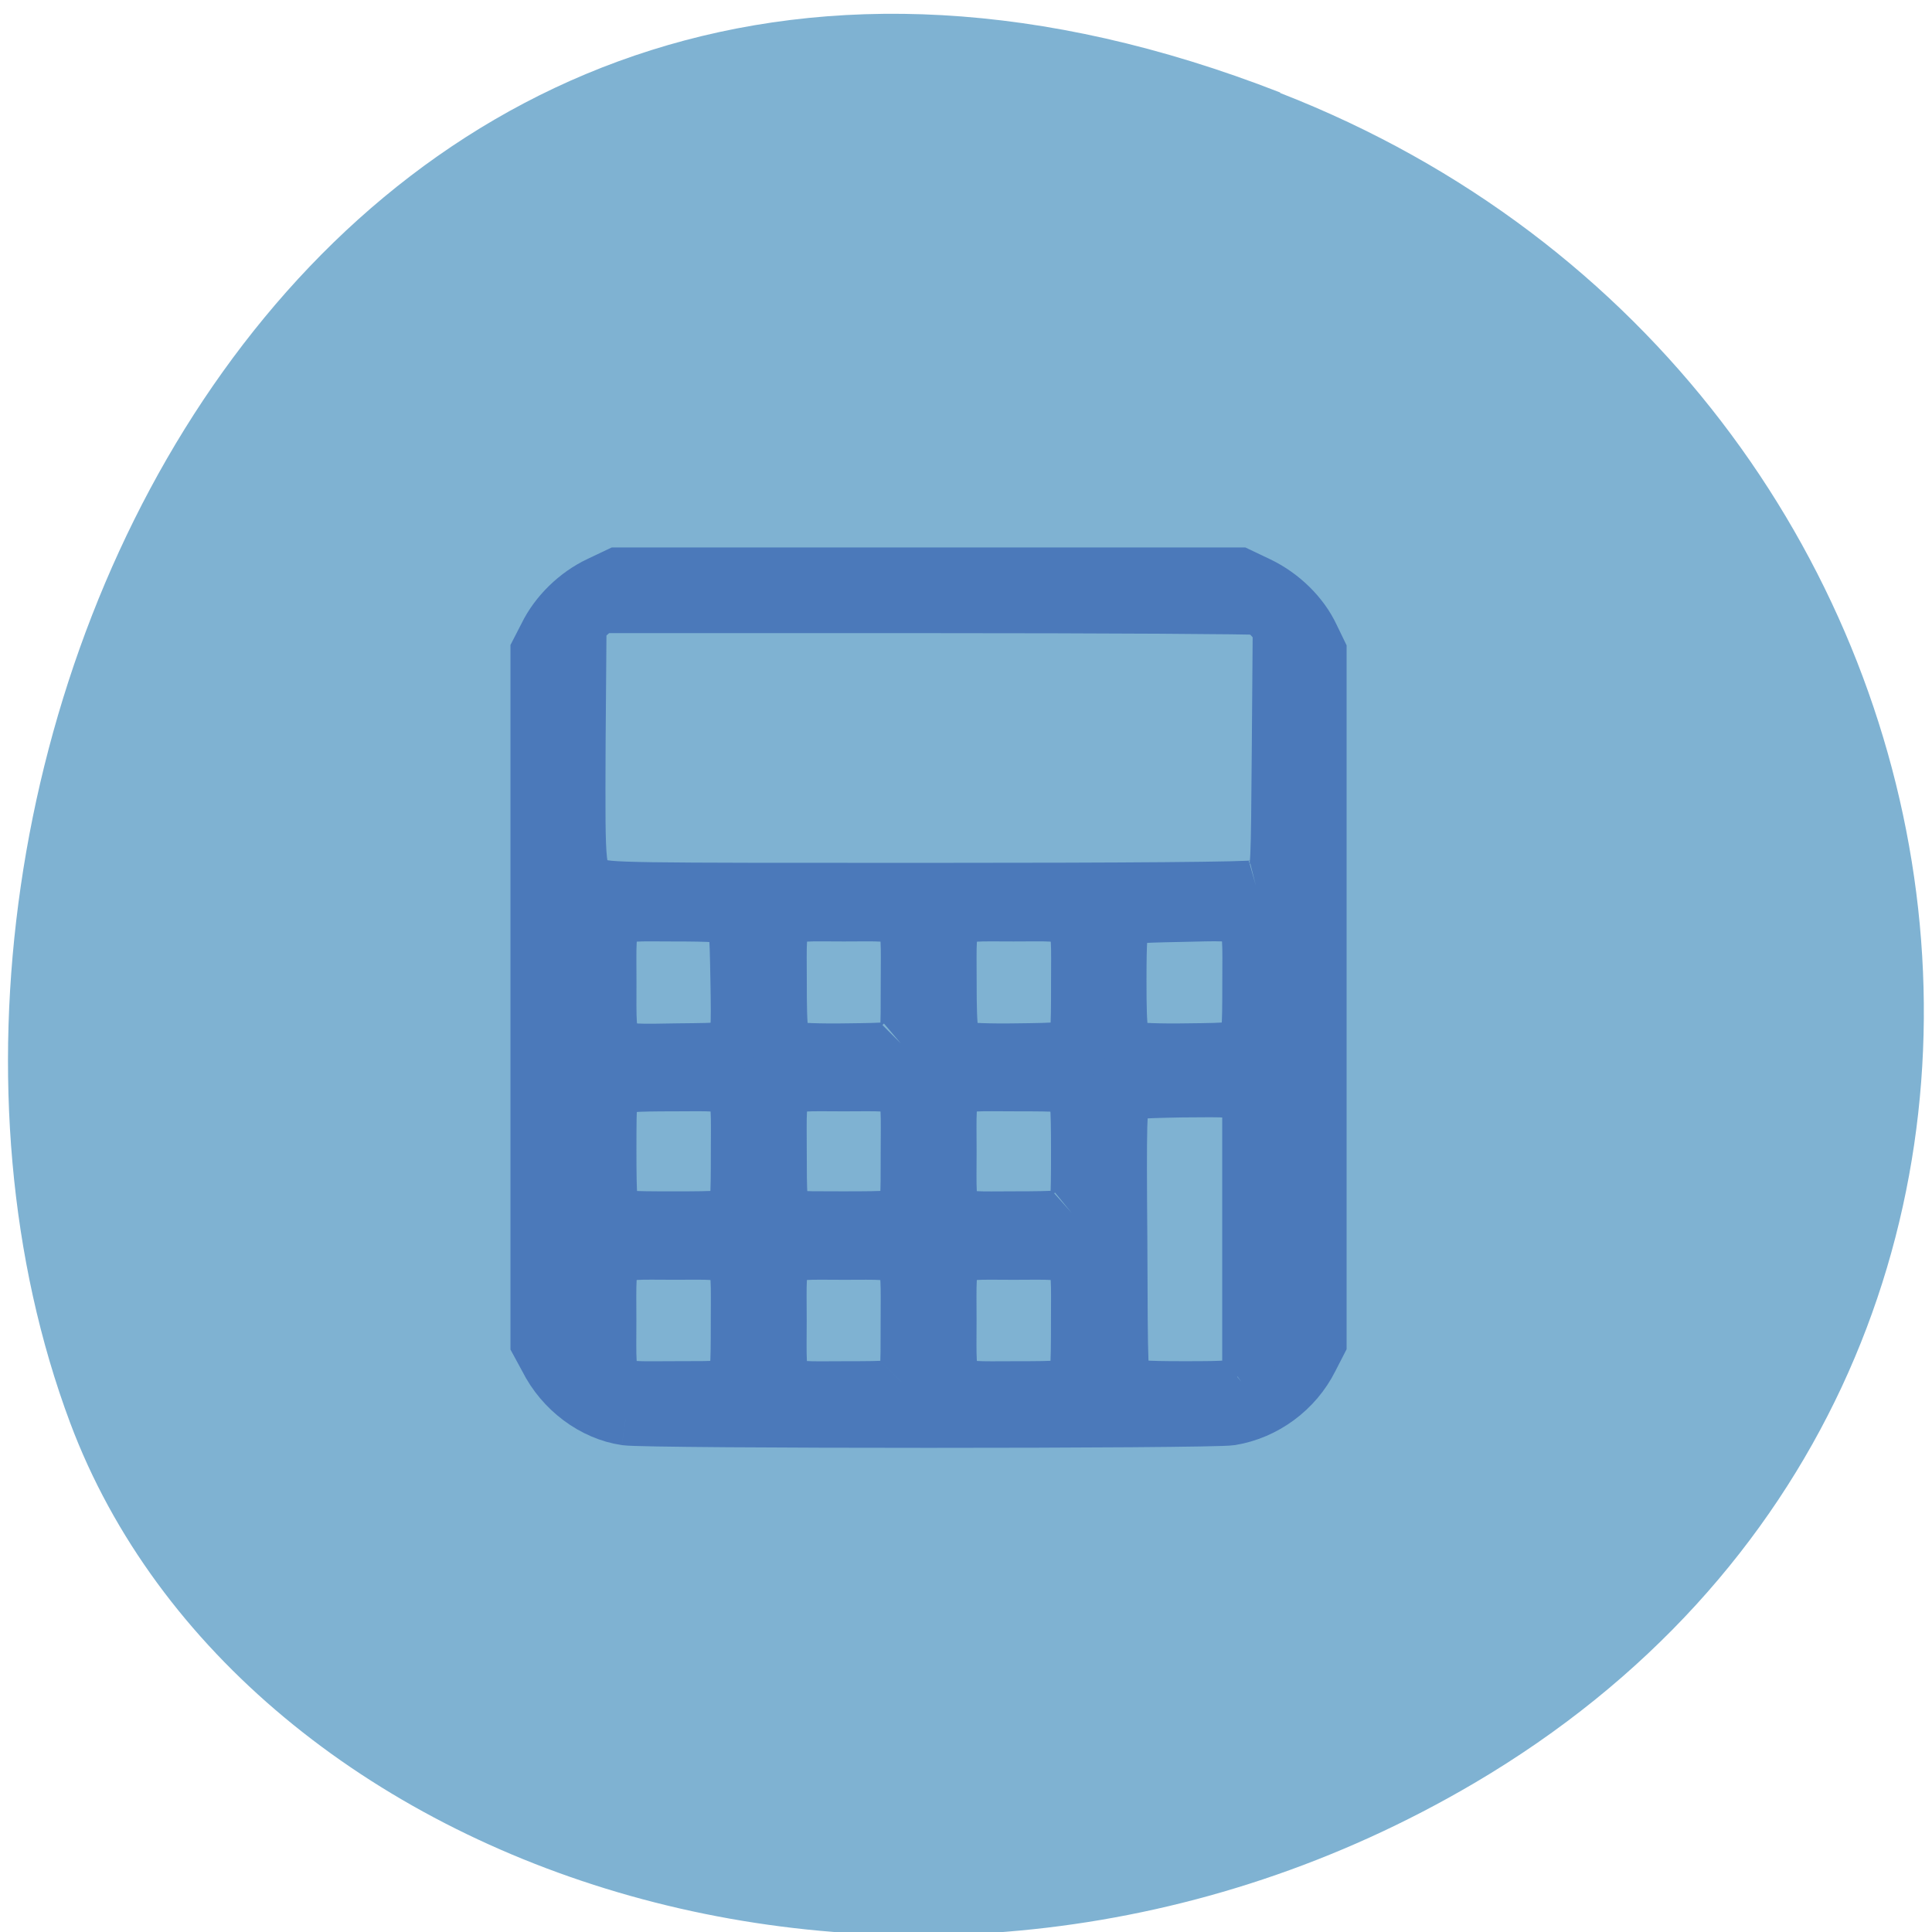 <svg xmlns="http://www.w3.org/2000/svg" viewBox="0 0 16 16"><path d="m 10.602 0.766 c -7.961 -3.105 -12.05 5.598 -10.02 11.02 c 1.418 3.781 7.07 5.664 11.629 2.98 c 5.758 -3.391 4.535 -11.602 -1.609 -13.996" fill="#7fb2d2"/><path d="m 83.56 189.56 c -4.375 -0.625 -8.563 -3.75 -10.688 -8 l -1.188 -2.188 v -92.37 l 1.125 -2.188 c 1.438 -2.938 4.125 -5.563 7.188 -7 l 2.5 -1.188 h 83.06 l 2.625 1.25 c 3.125 1.5 5.813 4.125 7.188 7.06 l 1 2.063 v 92.38 l -1.125 2.188 c -2.125 4.25 -6.25 7.25 -10.813 8 c -2.75 0.438 -77.81 0.438 -80.87 0 m 14.13 -5.063 c 0.688 -0.813 0.75 -1.375 0.75 -8.06 c 0 -9.688 0.688 -9 -8.375 -9 c -9.25 0 -8.563 -0.75 -8.563 8.875 c 0 9.75 -0.688 9 8.5 9 c 6.563 0 6.938 0 7.688 -0.813 m 22.688 0.063 c 0.75 -0.75 0.75 -1.313 0.75 -8.06 c 0 -9.75 0.688 -9.06 -8.375 -9.06 c -9.25 0 -8.5 -0.75 -8.5 8.875 c 0 9.75 -0.75 9 8.438 9 c 6.438 0 7 -0.063 7.688 -0.75 m 22.688 0 c 0.75 -0.75 0.813 -1.313 0.813 -8.25 c 0 -9.625 0.688 -8.875 -8.5 -8.875 c -9.125 0 -8.438 -0.75 -8.438 8.875 c 0 9.688 -0.688 9 8.5 9 c 6.375 0 6.938 -0.063 7.625 -0.75 m 22.75 0 l 0.938 -0.688 v -36.688 l -0.938 -0.75 c -0.875 -0.75 -1.438 -0.75 -8 -0.688 c -6.5 0.125 -7.06 0.188 -7.563 0.938 c -0.563 0.625 -0.625 3.125 -0.5 19.06 c 0.063 17.875 0.063 18.375 0.813 18.938 c 0.625 0.5 2.125 0.625 7.563 0.625 c 6.125 0 6.875 -0.063 7.688 -0.75 m -68.12 -22.688 c 0.688 -0.75 0.75 -1.313 0.75 -8.125 c 0 -9.563 0.688 -8.813 -8.375 -8.813 c -5.563 0 -7 0.125 -7.688 0.563 c -0.813 0.625 -0.875 0.813 -0.875 8.188 c 0 6.438 0.125 7.625 0.688 8.25 c 0.563 0.625 1.313 0.688 7.688 0.688 c 6.5 0 7.125 -0.063 7.813 -0.75 m 22.688 0 c 0.75 -0.75 0.75 -1.313 0.75 -8.125 c 0 -9.563 0.75 -8.813 -8.438 -8.813 c -9.125 0 -8.438 -0.75 -8.438 8.75 c 0 5.938 0.063 7.375 0.563 8.06 c 0.625 0.875 0.813 0.875 7.688 0.875 c 6.625 0 7.188 -0.063 7.875 -0.75 m 22.75 0.125 c 0.688 -0.563 0.75 -1.375 0.75 -8.188 c 0 -6.438 -0.125 -7.563 -0.688 -8.188 c -0.563 -0.625 -1.313 -0.688 -7.688 -0.688 c -9.313 0 -8.563 -0.75 -8.563 8.813 c 0 9.625 -0.75 8.875 8.5 8.875 c 6 0 7.125 -0.125 7.688 -0.625 m -45.37 -22.813 c 0.688 -0.875 0.75 -1.438 0.625 -8.375 c -0.125 -6.875 -0.188 -7.438 -0.875 -8 c -0.625 -0.438 -2.125 -0.563 -7.625 -0.563 c -9.06 0 -8.375 -0.75 -8.375 8.938 c 0 9.75 -0.563 9.125 9 9 c 6.375 -0.063 6.5 -0.063 7.25 -1 m 22.563 0.188 c 0.813 -0.688 0.813 -1.063 0.813 -8.188 c 0 -9.688 0.75 -8.938 -8.438 -8.938 c -9.125 0 -8.438 -0.75 -8.438 8.688 c 0 7.438 0.125 8.375 1.625 9 c 0.5 0.188 3.75 0.313 7.25 0.25 c 5.688 -0.063 6.5 -0.125 7.188 -0.813 m 22.75 0 c 0.75 -0.688 0.813 -1.063 0.813 -8.188 c 0 -9.688 0.688 -8.938 -8.5 -8.938 c -9.125 0 -8.438 -0.688 -8.438 8.75 c 0 7.375 0.188 8.313 1.625 8.938 c 0.5 0.188 3.75 0.313 7.25 0.25 c 5.688 -0.063 6.5 -0.125 7.25 -0.813 m 22.813 -0.125 c 0.813 -0.875 0.875 -1.125 0.875 -8.188 c 0 -9.625 0.688 -8.938 -8.938 -8.75 c -6.5 0.125 -7.06 0.188 -7.563 0.875 c -0.5 0.625 -0.625 2.125 -0.625 7.813 c 0 7.375 0.188 8.313 1.625 8.938 c 0.5 0.188 3.75 0.313 7.313 0.25 c 6.125 -0.063 6.438 -0.125 7.313 -0.938 m 1.875 -20.875 c 0.75 -0.188 1.688 -0.75 2.125 -1.188 c 0.688 -0.75 0.688 -1.688 0.813 -17 l 0.125 -16.12 c -0.625 -1.125 -1.563 -2.063 -2.5 -2.75 c -0.438 -0.125 -20.5 -0.25 -44.563 -0.25 h -43.75 c -0.813 0.75 -1.688 1.5 -2.5 2.25 l -0.125 16.06 c -0.063 17.75 -0.125 17.563 2.25 18.688 c 1.25 0.688 4.125 0.688 44 0.688 c 27.313 0 43.25 -0.125 44.13 -0.375" transform="scale(0.062)" fill="#4b79ba" stroke="#4b79ba" stroke-width="7"/></svg>